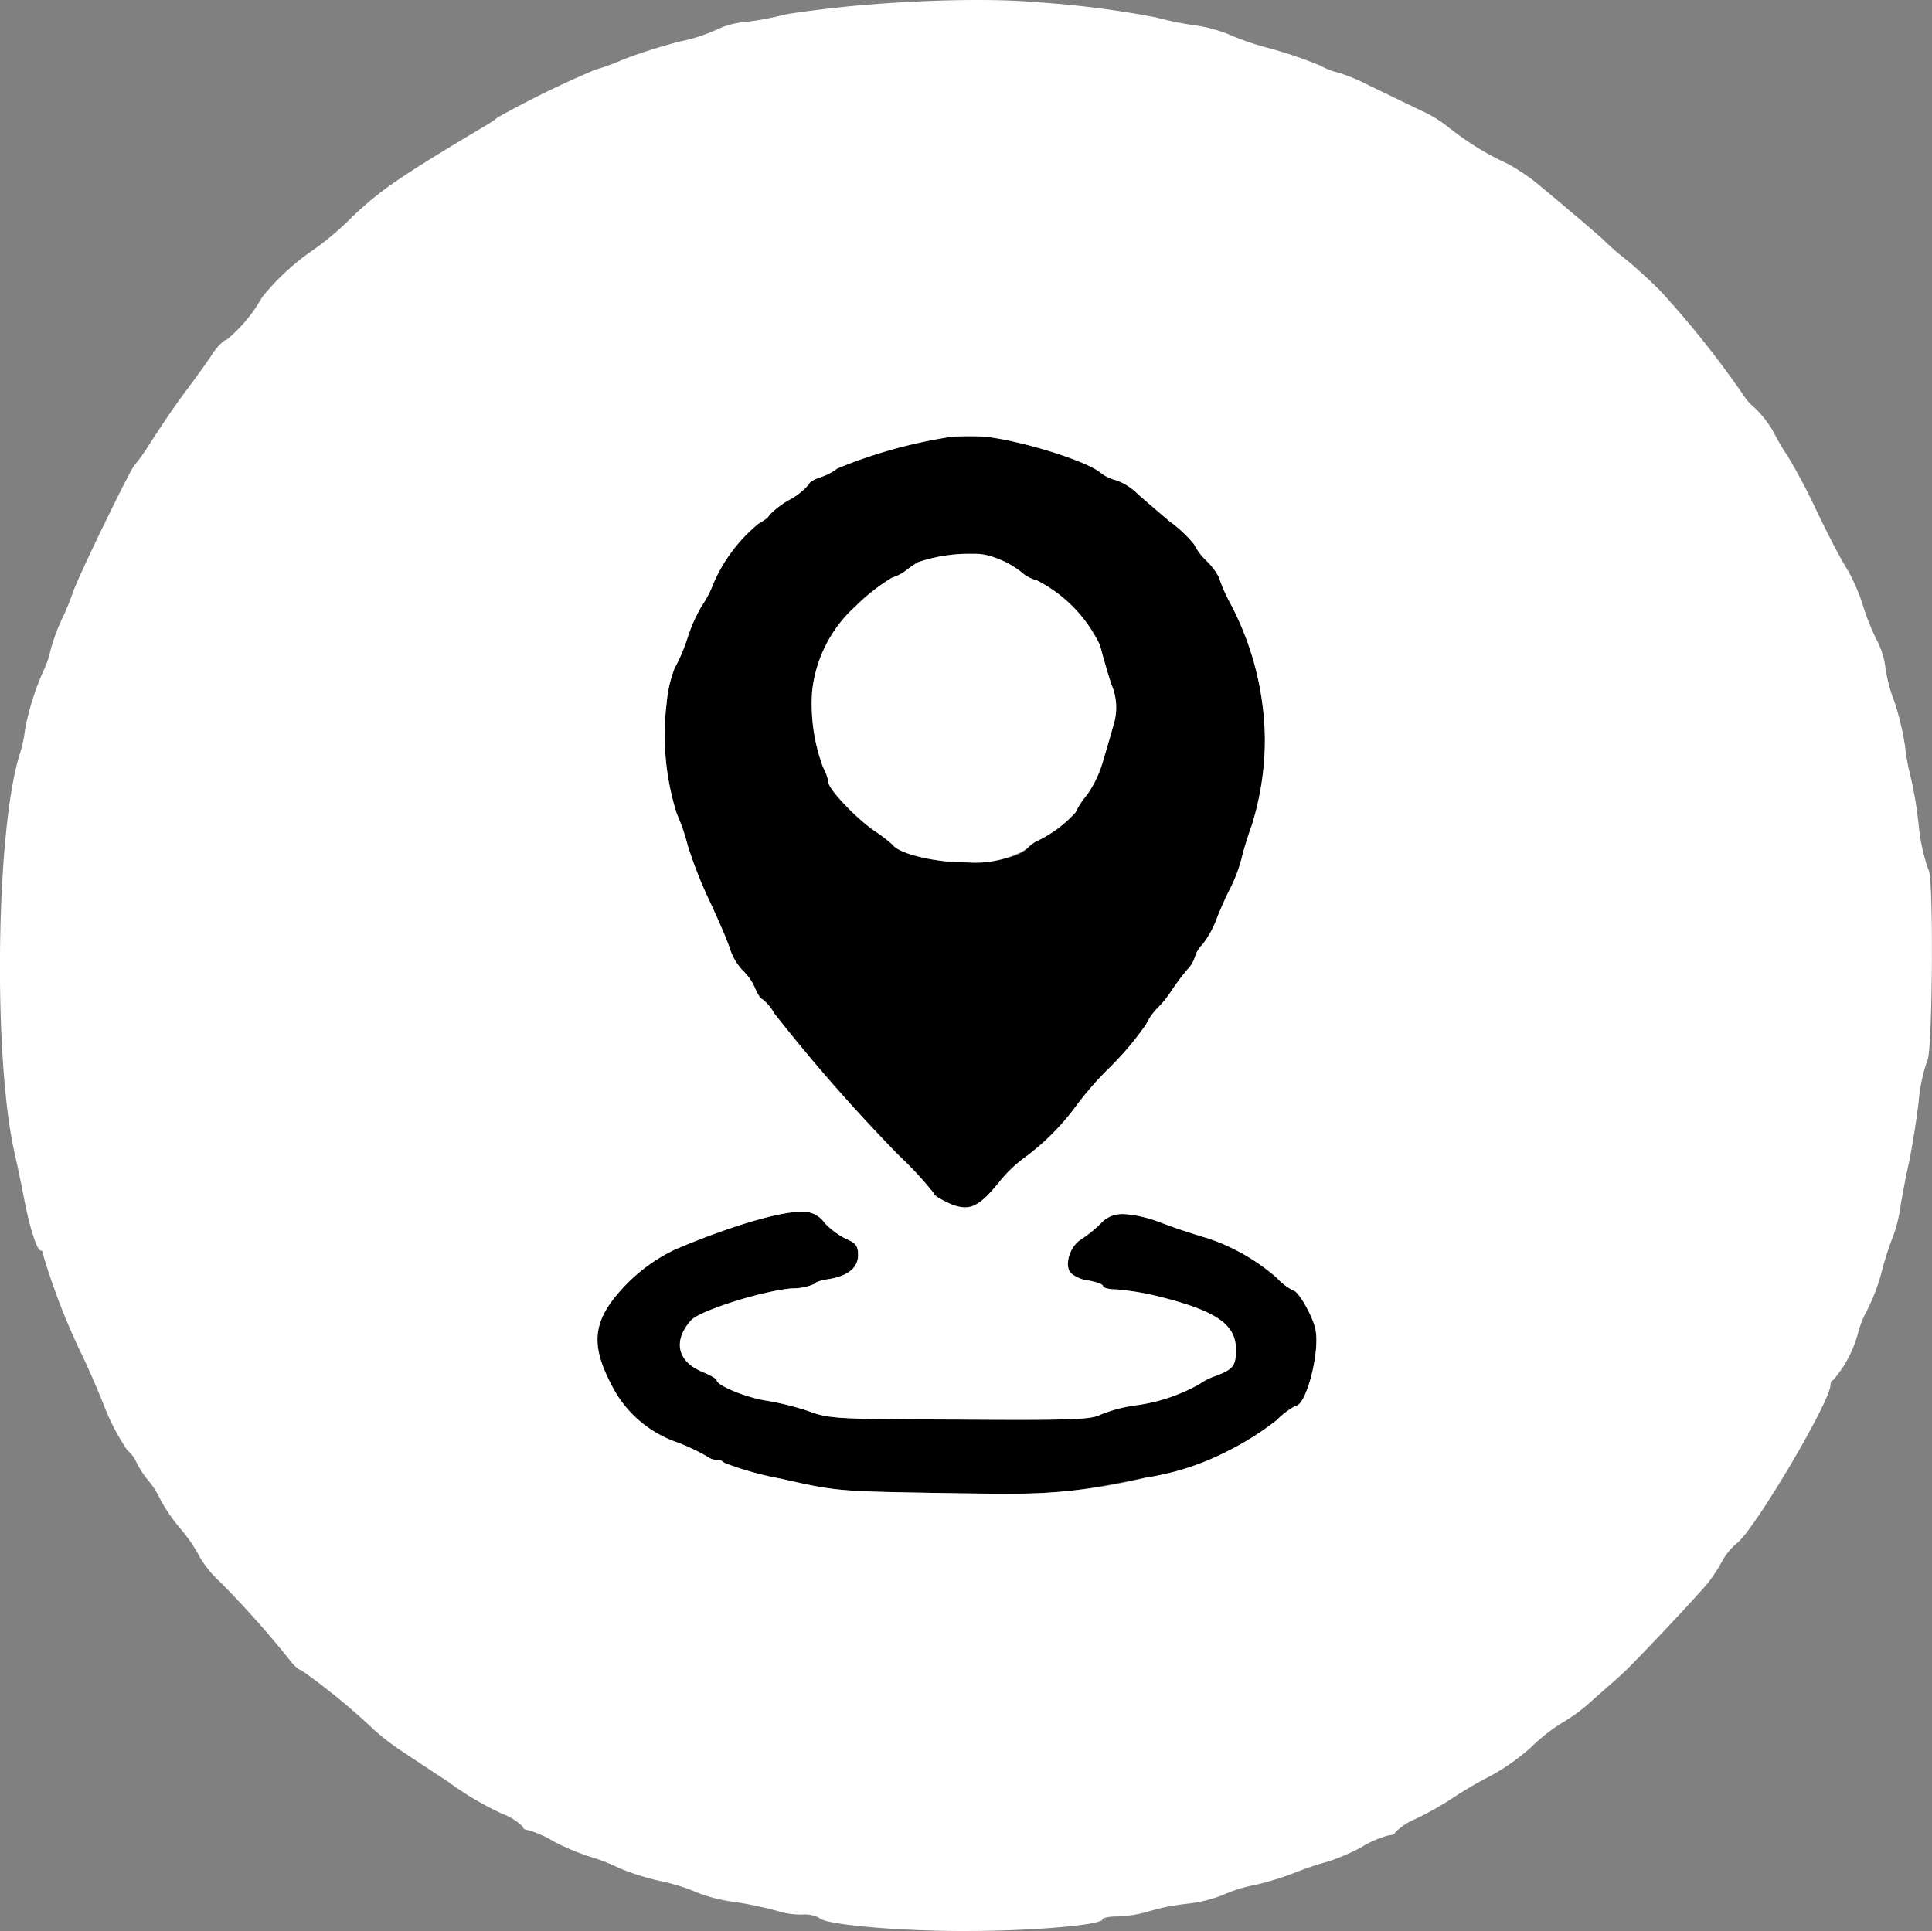 <svg xmlns="http://www.w3.org/2000/svg" width="109.202" height="109.162" viewBox="0 0 109.202 109.162">
  <rect x="0" y="0" width="109.202" height="109.162" fill="#808080" stroke="none"/>
  <g id="Group_58" data-name="Group 58" transform="translate(-416.596 -401.518)">
    <g id="Group_12" data-name="Group 12">
      <path id="Path_6" data-name="Path 6" d="M472.208,426.2c2.036.2,5.839,1.381,6.609,2.058a2.336,2.336,0,0,0,.873.413,3.3,3.3,0,0,1,1.137.7c.3.287,1.175,1.026,1.9,1.642a7.283,7.283,0,0,1,1.357,1.272,3.438,3.438,0,0,0,.707.942,3.441,3.441,0,0,1,.707.942,8.522,8.522,0,0,0,.623,1.43,16.815,16.815,0,0,1,1.97,7.673,16.269,16.269,0,0,1-.743,4.906c-.145.386-.394,1.159-.54,1.729a8.577,8.577,0,0,1-.622,1.728c-.206.386-.578,1.2-.806,1.788a5.535,5.535,0,0,1-.824,1.5,1.561,1.561,0,0,0-.412.67,1.78,1.78,0,0,1-.432.731,13.189,13.189,0,0,0-.9,1.2,5.849,5.849,0,0,1-.8.993,3.411,3.411,0,0,0-.637.913,17.218,17.218,0,0,1-2.073,2.452,18.362,18.362,0,0,0-1.888,2.168,13.843,13.843,0,0,1-2.891,2.9,7.331,7.331,0,0,0-1.455,1.4c-1.191,1.46-1.722,1.68-2.839,1.185-.447-.207-.833-.433-.832-.535a19.872,19.872,0,0,0-1.983-2.151,98.646,98.646,0,0,1-7.061-8.05,2.689,2.689,0,0,0-.667-.8c-.081,0-.263-.266-.4-.593a3.026,3.026,0,0,0-.727-1.044,3.365,3.365,0,0,1-.706-1.206c-.12-.408-.662-1.654-1.185-2.778a23.917,23.917,0,0,1-1.2-3.063,11.461,11.461,0,0,0-.62-1.8,14.783,14.783,0,0,1-.573-6.238,7.239,7.239,0,0,1,.44-1.953,10.234,10.234,0,0,0,.744-1.748,8.8,8.8,0,0,1,.806-1.808,5.848,5.848,0,0,0,.639-1.219,8.939,8.939,0,0,1,2.568-3.427c.327-.181.593-.383.594-.465a4.933,4.933,0,0,1,1.126-.869,3.844,3.844,0,0,0,1.126-.889c0-.1.287-.283.654-.4a3.206,3.206,0,0,0,.961-.5,28.183,28.183,0,0,1,6.347-1.774C470.884,426.168,471.76,426.174,472.208,426.2Zm-3.732,7.108a6.162,6.162,0,0,0-.7.485,2.628,2.628,0,0,1-.756.382,10.9,10.9,0,0,0-2.047,1.6,7.543,7.543,0,0,0-2.475,4.854,10.282,10.282,0,0,0,.625,4.282,2.652,2.652,0,0,1,.3.837c0,.387,1.577,2.047,2.632,2.767a8.227,8.227,0,0,1,1.014.78c.262.389,1.686.805,3.173.936,1.853.154,3.79-.14,4.364-.707a2.527,2.527,0,0,1,.532-.425,6.906,6.906,0,0,0,2.251-1.657,4.419,4.419,0,0,1,.638-.974,6.408,6.408,0,0,0,.929-1.971c.229-.752.5-1.708.624-2.156a3.279,3.279,0,0,0-.17-2.14c-.24-.735-.519-1.735-.638-2.2a7.945,7.945,0,0,0-3.563-3.669,2.13,2.13,0,0,1-.914-.495,5.291,5.291,0,0,0-1.828-.908A8.86,8.86,0,0,0,468.476,433.3Z"/>
    </g>
    <g id="Group_13" data-name="Group 13">
      <path id="Path_7" data-name="Path 7" d="M482.324,470.674c.772.29,1.911.664,2.5.83a11.4,11.4,0,0,1,3.959,2.266,3.219,3.219,0,0,0,.913.7c.265,0,1.091,1.412,1.25,2.188.278,1.245-.516,4.336-1.127,4.333a4.491,4.491,0,0,0-1.064.808,16.5,16.5,0,0,1-2.782,1.755,15.141,15.141,0,0,1-4.654,1.5c-4.569.929-5.2.966-11.476.866-5.908-.1-5.969-.1-9.1-.81a18.124,18.124,0,0,1-3.214-.9.527.527,0,0,0-.427-.166.873.873,0,0,1-.529-.187,12.286,12.286,0,0,0-1.645-.784,6.526,6.526,0,0,1-3.81-3.345c-1.007-1.942-1-3.164.008-4.584a9.694,9.694,0,0,1,3.584-2.973c3-1.285,5.9-2.164,7.185-2.156a1.476,1.476,0,0,1,1.32.64,4.365,4.365,0,0,0,1.217.9c.549.227.67.412.667.9,0,.733-.578,1.2-1.7,1.375-.408.059-.755.179-.755.26a3.088,3.088,0,0,1-1.285.257c-1.733.152-5.244,1.271-5.716,1.819-1.026,1.175-.748,2.318.654,2.9.447.186.813.392.812.474,0,.306,1.766,1.009,2.845,1.158a15.648,15.648,0,0,1,2.339.585c1.159.435,1.586.458,8.554.481,6.3.039,7.416,0,7.947-.277a8.237,8.237,0,0,1,2.061-.537,10.043,10.043,0,0,0,3.552-1.2,3.327,3.327,0,0,1,.818-.423c1.082-.4,1.226-.583,1.232-1.5.009-1.447-1.107-2.207-4.362-3.022a15.262,15.262,0,0,0-2.4-.4c-.407,0-.753-.086-.753-.188s-.345-.226-.793-.31a1.9,1.9,0,0,1-1.036-.434c-.364-.451-.052-1.488.582-1.891a7.086,7.086,0,0,0,1.106-.89C479.476,469.964,480.372,469.969,482.324,470.674Z"/>
    </g>
    <g id="Group_24" data-name="Group 24">
      <path id="Path_18" data-name="Path 18" d="M471.328,426.178c.341,0,.661.007.88.018,2.036.2,5.839,1.381,6.609,2.058a2.336,2.336,0,0,0,.873.413,3.3,3.3,0,0,1,1.137.7c.3.287,1.175,1.026,1.9,1.642a7.283,7.283,0,0,1,1.357,1.272,3.438,3.438,0,0,0,.707.942,3.441,3.441,0,0,1,.707.942,8.522,8.522,0,0,0,.623,1.43,16.815,16.815,0,0,1,1.97,7.673,16.269,16.269,0,0,1-.743,4.906c-.145.386-.394,1.159-.54,1.729a8.577,8.577,0,0,1-.622,1.728c-.206.386-.578,1.2-.806,1.788a5.535,5.535,0,0,1-.824,1.5,1.561,1.561,0,0,0-.412.67,1.78,1.78,0,0,1-.432.731,13.189,13.189,0,0,0-.9,1.2,5.849,5.849,0,0,1-.8.993,3.411,3.411,0,0,0-.637.913,17.218,17.218,0,0,1-2.073,2.452,18.362,18.362,0,0,0-1.888,2.168,13.843,13.843,0,0,1-2.891,2.9,7.331,7.331,0,0,0-1.455,1.4c-.821,1.006-1.328,1.424-1.93,1.424a2.277,2.277,0,0,1-.909-.239c-.447-.207-.833-.433-.832-.535a19.872,19.872,0,0,0-1.983-2.151,98.646,98.646,0,0,1-7.061-8.05,2.689,2.689,0,0,0-.667-.8c-.081,0-.263-.266-.4-.593a3.026,3.026,0,0,0-.727-1.044,3.365,3.365,0,0,1-.706-1.206c-.12-.408-.662-1.654-1.185-2.778a23.917,23.917,0,0,1-1.2-3.063,11.461,11.461,0,0,0-.62-1.8,14.783,14.783,0,0,1-.573-6.238,7.239,7.239,0,0,1,.44-1.953,10.234,10.234,0,0,0,.744-1.748,8.8,8.8,0,0,1,.806-1.808,5.848,5.848,0,0,0,.639-1.219,8.939,8.939,0,0,1,2.568-3.427c.327-.181.593-.383.594-.465a4.933,4.933,0,0,1,1.126-.869,3.844,3.844,0,0,0,1.126-.889c0-.1.287-.283.654-.4a3.206,3.206,0,0,0,.961-.5,28.183,28.183,0,0,1,6.347-1.774C470.586,426.186,470.969,426.178,471.328,426.178Zm-9.453,43.84h.017a1.476,1.476,0,0,1,1.32.64,4.365,4.365,0,0,0,1.217.9c.549.227.67.412.667.9,0,.733-.578,1.2-1.7,1.375-.408.059-.755.179-.755.26a3.088,3.088,0,0,1-1.285.257c-1.733.152-5.244,1.271-5.716,1.819-1.026,1.175-.748,2.318.654,2.9.447.186.813.392.812.474,0,.306,1.766,1.009,2.845,1.158a15.648,15.648,0,0,1,2.339.585c1.159.435,1.586.458,8.554.481,1.338.008,2.443.013,3.358.013,3.388,0,4.171-.068,4.59-.29a8.237,8.237,0,0,1,2.061-.537,10.043,10.043,0,0,0,3.552-1.2,3.327,3.327,0,0,1,.818-.423c1.082-.4,1.226-.583,1.232-1.5.009-1.447-1.107-2.207-4.362-3.022a15.262,15.262,0,0,0-2.4-.4c-.407,0-.753-.086-.753-.188s-.345-.226-.793-.31a1.9,1.9,0,0,1-1.036-.434c-.364-.451-.052-1.488.582-1.891a7.086,7.086,0,0,0,1.106-.89,1.634,1.634,0,0,1,1.292-.547,7.036,7.036,0,0,1,2.233.528c.772.29,1.911.664,2.5.83a11.4,11.4,0,0,1,3.959,2.266,3.219,3.219,0,0,0,.913.7c.265,0,1.091,1.412,1.25,2.188.277,1.244-.515,4.333-1.126,4.333h0a4.5,4.5,0,0,0-1.064.808,16.5,16.5,0,0,1-2.782,1.755,15.141,15.141,0,0,1-4.654,1.5,31.532,31.532,0,0,1-7.987.9c-.95,0-2.077-.016-3.489-.038-5.908-.1-5.969-.1-9.1-.81a18.124,18.124,0,0,1-3.214-.9.527.527,0,0,0-.427-.166.873.873,0,0,1-.529-.187,12.286,12.286,0,0,0-1.645-.784,6.526,6.526,0,0,1-3.81-3.345c-1.007-1.942-1-3.164.008-4.584a9.694,9.694,0,0,1,3.584-2.973C457.7,470.894,460.584,470.018,461.876,470.018Zm9.983-68.5c-2.282,0-4.931.132-7.345.366-1.631.173-3.283.387-3.67.487a16.145,16.145,0,0,1-2.142.394,4.57,4.57,0,0,0-1.531.4,9.663,9.663,0,0,1-2.144.7,30.865,30.865,0,0,0-3.164,1,12.9,12.9,0,0,1-1.634.6,55.379,55.379,0,0,0-5.518,2.7,4.3,4.3,0,0,1-.512.363c-5.01,2.984-6.074,3.711-7.734,5.29a16.193,16.193,0,0,1-2.15,1.82,13.44,13.44,0,0,0-2.91,2.692,8.5,8.5,0,0,1-1.991,2.392h0c-.143,0-.491.344-.778.749-.268.426-.884,1.278-1.336,1.886-.924,1.237-1.171,1.623-2.241,3.246a10.28,10.28,0,0,1-.863,1.217c-.2.162-3.176,6.276-3.488,7.211a12.964,12.964,0,0,1-.641,1.544,10.7,10.7,0,0,0-.622,1.728,5.231,5.231,0,0,1-.374,1.1,14.685,14.685,0,0,0-1.06,3.375,7.544,7.544,0,0,1-.314,1.424c-1.331,4.311-1.49,16.983-.3,22.389.179.775.436,2.02.574,2.754.3,1.55.716,2.857.92,2.858.1,0,.162.144.161.307a38.66,38.66,0,0,0,2.085,5.412c.262.511.865,1.859,1.326,3.023a12.47,12.47,0,0,0,1.329,2.555,1.816,1.816,0,0,1,.485.614,5.021,5.021,0,0,0,.706,1.1,4.95,4.95,0,0,1,.706,1.125,9.916,9.916,0,0,0,1.111,1.6,8.652,8.652,0,0,1,1.11,1.637,6.226,6.226,0,0,0,1.153,1.393,54.977,54.977,0,0,1,3.905,4.384c.242.327.526.574.648.574a36.939,36.939,0,0,1,4.115,3.367,14.3,14.3,0,0,0,1.825,1.376c.548.37,1.644,1.09,2.415,1.6a17.363,17.363,0,0,0,3,1.771,3.339,3.339,0,0,1,1.177.741c0,.1.121.184.284.185a6.036,6.036,0,0,1,1.382.6,12.608,12.608,0,0,0,2.134.91,10.442,10.442,0,0,1,1.646.642,14.039,14.039,0,0,0,2.4.748,10.65,10.65,0,0,1,2.033.644,8.794,8.794,0,0,0,2.1.522,21.439,21.439,0,0,1,2.381.5,4.464,4.464,0,0,0,1.4.212,1.8,1.8,0,0,1,1,.189c.222.348,3.989.717,7.758.741q.315,0,.635,0c3.619,0,7.618-.339,7.62-.666,0-.08.374-.158.831-.158h.041a7.042,7.042,0,0,0,1.7-.275,11.444,11.444,0,0,1,2.142-.435,8.109,8.109,0,0,0,2.02-.477,8.234,8.234,0,0,1,1.817-.58,16.066,16.066,0,0,0,2.347-.719,18.322,18.322,0,0,1,1.858-.62,11.729,11.729,0,0,0,1.859-.8,5.882,5.882,0,0,1,1.572-.683h.006c.2,0,.342-.08.343-.161a3.518,3.518,0,0,1,1.166-.767,18.365,18.365,0,0,0,2.106-1.189,21.973,21.973,0,0,1,2.106-1.23,12.059,12.059,0,0,0,2.312-1.636,10.007,10.007,0,0,1,1.781-1.395,9.7,9.7,0,0,0,1.7-1.273c.574-.506,1.27-1.113,1.536-1.356.573-.485,4.224-4.354,4.963-5.246a9.486,9.486,0,0,0,.823-1.258,3.45,3.45,0,0,1,.842-1.013c1-.788,5.265-7.995,5.271-8.932,0-.142.063-.264.144-.264h0a6.7,6.7,0,0,0,1.4-2.62,5.548,5.548,0,0,1,.517-1.321,11.029,11.029,0,0,0,.849-2.256,18.768,18.768,0,0,1,.644-1.993,7.925,7.925,0,0,0,.4-1.627c.106-.692.337-1.852.5-2.584.147-.733.4-2.239.53-3.358a9.561,9.561,0,0,1,.483-2.3c.308-.385.371-10.612.067-10.8a10.678,10.678,0,0,1-.555-2.571,21.984,21.984,0,0,0-.492-2.855,11.869,11.869,0,0,1-.276-1.571,15.449,15.449,0,0,0-.616-2.551,8.478,8.478,0,0,1-.5-1.939,4.549,4.549,0,0,0-.5-1.531,13.28,13.28,0,0,1-.8-2.042A10.4,10.4,0,0,0,521,433.69c-.323-.491-1.088-1.963-1.712-3.27a33.857,33.857,0,0,0-1.651-3.127,13.341,13.341,0,0,1-.827-1.411,6.241,6.241,0,0,0-1.011-1.29,3.258,3.258,0,0,1-.688-.779,55.352,55.352,0,0,0-4.65-5.835c-.506-.512-1.377-1.312-1.925-1.764a14.492,14.492,0,0,1-1.216-1.047c-.2-.225-2.918-2.524-4.053-3.448a13.27,13.27,0,0,0-1.42-.926,15.939,15.939,0,0,1-3.349-2.058,7.461,7.461,0,0,0-1.624-.988c-.731-.351-2.011-.97-2.864-1.383a10.536,10.536,0,0,0-1.788-.745,3.645,3.645,0,0,1-1-.393,25.19,25.19,0,0,0-2.785-.954,16.03,16.03,0,0,1-2.44-.83,8.01,8.01,0,0,0-1.932-.5,19.305,19.305,0,0,1-2.137-.441,55.165,55.165,0,0,0-6.718-.856C474.275,401.559,473.123,401.518,471.859,401.518Z" fill="#fff"/>
    </g>
    <g id="Group_25" data-name="Group 25">
      <path id="Path_19" data-name="Path 19" d="M471.568,432.825a2.966,2.966,0,0,1,.9.1,5.291,5.291,0,0,1,1.828.908,2.13,2.13,0,0,0,.914.495,7.945,7.945,0,0,1,3.563,3.669c.119.469.4,1.469.638,2.2a3.279,3.279,0,0,1,.17,2.14c-.125.448-.4,1.4-.624,2.156a6.408,6.408,0,0,1-.929,1.971,4.419,4.419,0,0,0-.638.974,6.906,6.906,0,0,1-2.251,1.657,2.527,2.527,0,0,0-.532.425,5.766,5.766,0,0,1-3.373.747c-.328,0-.661-.013-.991-.041-1.486-.131-2.91-.548-3.173-.936a8.227,8.227,0,0,0-1.014-.78c-1.055-.72-2.634-2.38-2.632-2.767a2.652,2.652,0,0,0-.3-.837,10.282,10.282,0,0,1-.625-4.282,7.543,7.543,0,0,1,2.475-4.854,10.9,10.9,0,0,1,2.047-1.6,2.628,2.628,0,0,0,.756-.382,6.162,6.162,0,0,1,.7-.485A8.941,8.941,0,0,1,471.568,432.825Z" fill="#fff"/>
    </g>
  </g>
</svg>
